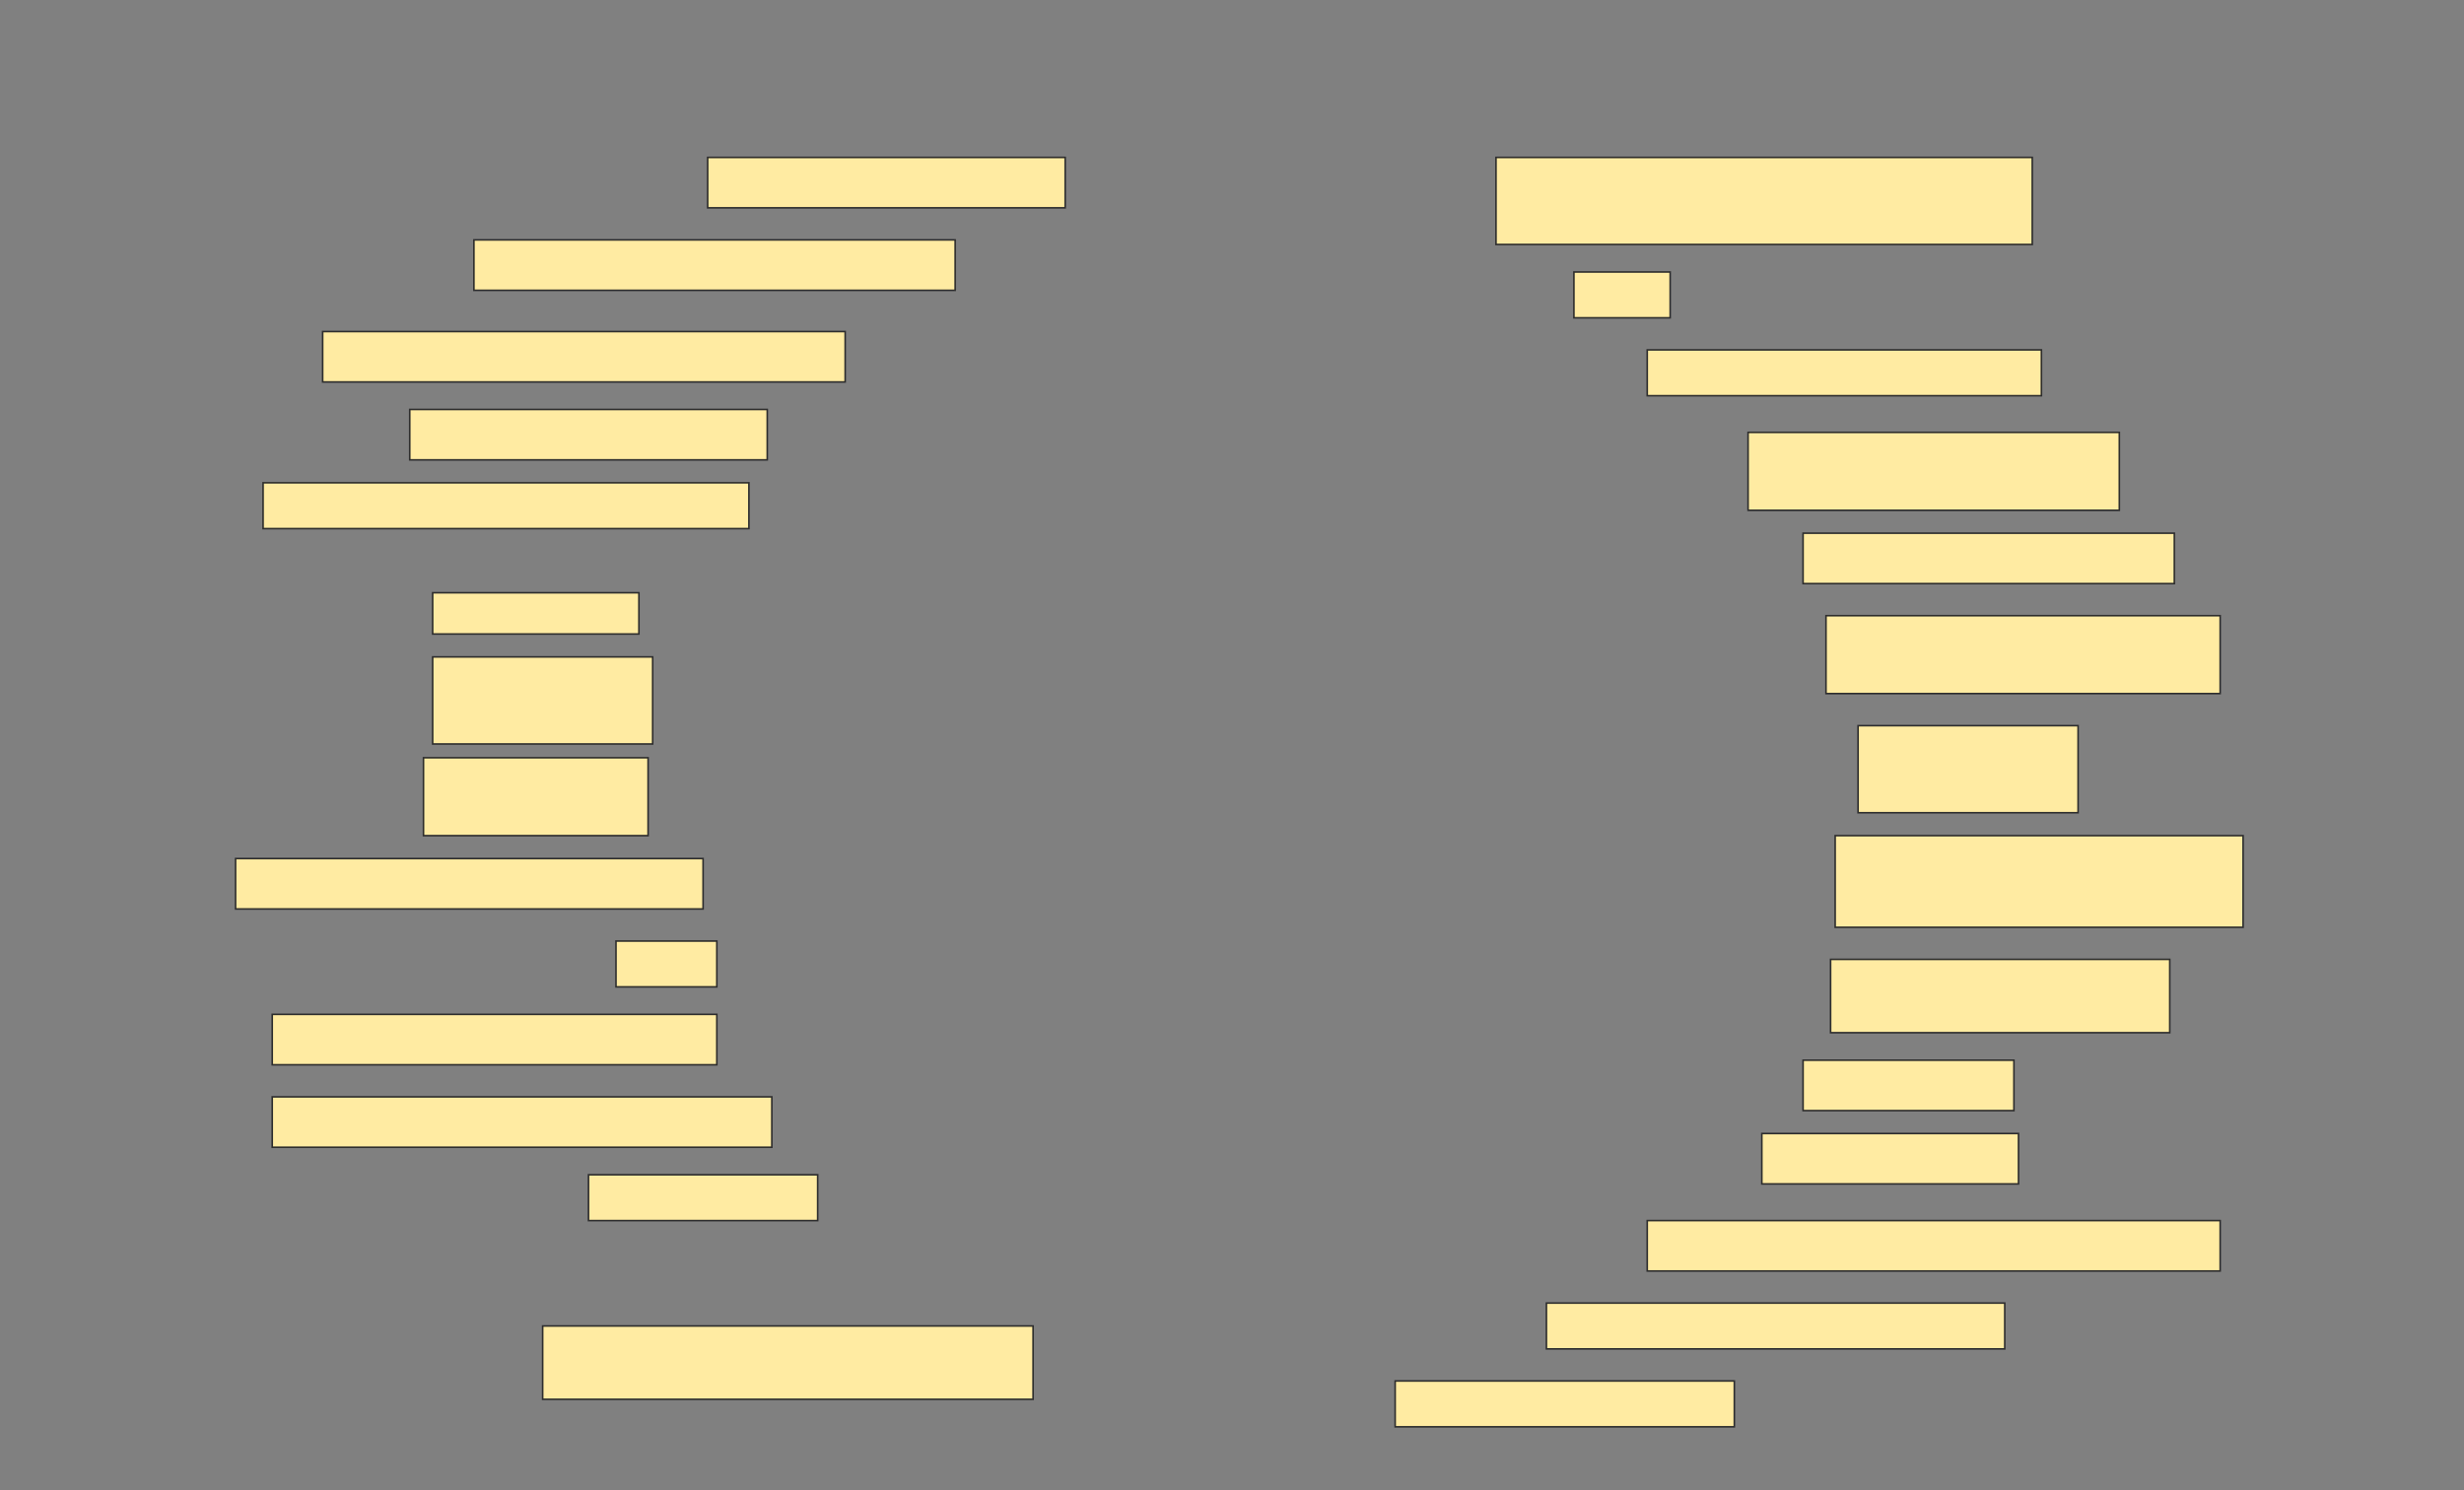 <svg height="929" width="1536" xmlns="http://www.w3.org/2000/svg">
 <rect width="100%" height="100%" fill="#808080" stroke="none"/>
 <!-- Created with Image Occlusion Enhanced -->
 <g>
  <title>Labels</title>
 </g>
 <g>
  <title>Masks</title>
  <rect fill="#FFEBA2" height="54.286" id="c91f8a114687462eab769acd2fc7fc80-ao-1" stroke="#2D2D2D" width="334.286" x="932.572" y="98.143"/>
  <rect fill="#FFEBA2" height="31.429" id="c91f8a114687462eab769acd2fc7fc80-ao-2" stroke="#2D2D2D" width="222.857" x="441.143" y="98.143"/>
  <rect fill="#FFEBA2" height="31.429" id="c91f8a114687462eab769acd2fc7fc80-ao-3" stroke="#2D2D2D" width="300" x="295.429" y="149.571"/>
  <rect fill="#FFEBA2" height="28.571" id="c91f8a114687462eab769acd2fc7fc80-ao-4" stroke="#2D2D2D" width="60" x="981.143" y="169.571"/>
  <rect fill="#FFEBA2" height="31.429" id="c91f8a114687462eab769acd2fc7fc80-ao-5" stroke="#2D2D2D" width="325.714" x="201.143" y="206.714"/>
  <rect fill="#FFEBA2" height="28.571" id="c91f8a114687462eab769acd2fc7fc80-ao-6" stroke="#2D2D2D" width="245.714" x="1026.857" y="218.143"/>
  <rect fill="#FFEBA2" height="31.429" id="c91f8a114687462eab769acd2fc7fc80-ao-7" stroke="#2D2D2D" width="222.857" x="255.429" y="255.286"/>
  <rect fill="#FFEBA2" height="48.571" id="c91f8a114687462eab769acd2fc7fc80-ao-8" stroke="#2D2D2D" width="231.429" x="1089.714" y="269.571"/>
  <rect fill="#FFEBA2" height="28.571" id="c91f8a114687462eab769acd2fc7fc80-ao-9" stroke="#2D2D2D" width="302.857" x="164" y="301"/>
  <rect fill="#FFEBA2" height="31.429" id="c91f8a114687462eab769acd2fc7fc80-ao-10" stroke="#2D2D2D" width="231.429" x="1124" y="332.429"/>
  <rect fill="#FFEBA2" height="25.714" id="c91f8a114687462eab769acd2fc7fc80-ao-11" stroke="#2D2D2D" width="128.571" x="269.714" y="369.571"/>
  <rect fill="#FFEBA2" height="48.571" id="c91f8a114687462eab769acd2fc7fc80-ao-12" stroke="#2D2D2D" width="245.714" x="1138.286" y="383.857"/>
  <rect fill="#FFEBA2" height="54.286" id="c91f8a114687462eab769acd2fc7fc80-ao-13" stroke="#2D2D2D" width="137.143" x="269.714" y="409.571"/>
  <rect fill="#FFEBA2" height="54.286" id="c91f8a114687462eab769acd2fc7fc80-ao-14" stroke="#2D2D2D" width="137.143" x="1158.286" y="452.429"/>
  <rect fill="#FFEBA2" height="48.571" id="c91f8a114687462eab769acd2fc7fc80-ao-15" stroke="#2D2D2D" width="140" x="264" y="472.429"/>
  <rect fill="#FFEBA2" height="57.143" id="c91f8a114687462eab769acd2fc7fc80-ao-16" stroke="#2D2D2D" width="254.286" x="1144" y="521"/>
  <rect fill="#FFEBA2" height="31.429" id="c91f8a114687462eab769acd2fc7fc80-ao-17" stroke="#2D2D2D" width="291.429" x="146.857" y="535.286"/>
  <rect fill="#FFEBA2" height="45.714" id="c91f8a114687462eab769acd2fc7fc80-ao-18" stroke="#2D2D2D" width="211.429" x="1141.143" y="598.143"/>
  <rect fill="#FFEBA2" height="28.571" id="c91f8a114687462eab769acd2fc7fc80-ao-19" stroke="#2D2D2D" width="62.857" x="384" y="586.714"/>
  <rect fill="#FFEBA2" height="31.429" id="c91f8a114687462eab769acd2fc7fc80-ao-20" stroke="#2D2D2D" width="277.143" x="169.714" y="632.429"/>
  <rect fill="#FFEBA2" height="31.429" id="c91f8a114687462eab769acd2fc7fc80-ao-21" stroke="#2D2D2D" width="131.429" x="1124" y="661"/>
  <rect fill="#FFEBA2" height="31.429" id="c91f8a114687462eab769acd2fc7fc80-ao-22" stroke="#2D2D2D" width="311.429" x="169.714" y="683.857"/>
  <rect fill="#FFEBA2" height="31.429" id="c91f8a114687462eab769acd2fc7fc80-ao-23" stroke="#2D2D2D" width="160" x="1098.286" y="706.714"/>
  <rect fill="#FFEBA2" height="28.571" id="c91f8a114687462eab769acd2fc7fc80-ao-24" stroke="#2D2D2D" width="142.857" x="366.857" y="732.429"/>
  <rect fill="#FFEBA2" height="31.429" id="c91f8a114687462eab769acd2fc7fc80-ao-25" stroke="#2D2D2D" width="357.143" x="1026.857" y="761"/>
  
  <rect fill="#FFEBA2" height="28.571" id="c91f8a114687462eab769acd2fc7fc80-ao-27" stroke="#2D2D2D" width="285.714" x="964" y="812.429"/>
  <rect fill="#FFEBA2" height="45.714" id="c91f8a114687462eab769acd2fc7fc80-ao-28" stroke="#2D2D2D" width="305.714" x="338.286" y="826.714"/>
  <rect fill="#FFEBA2" height="28.571" id="c91f8a114687462eab769acd2fc7fc80-ao-29" stroke="#2D2D2D" width="211.429" x="869.714" y="861"/>
 </g>
</svg>